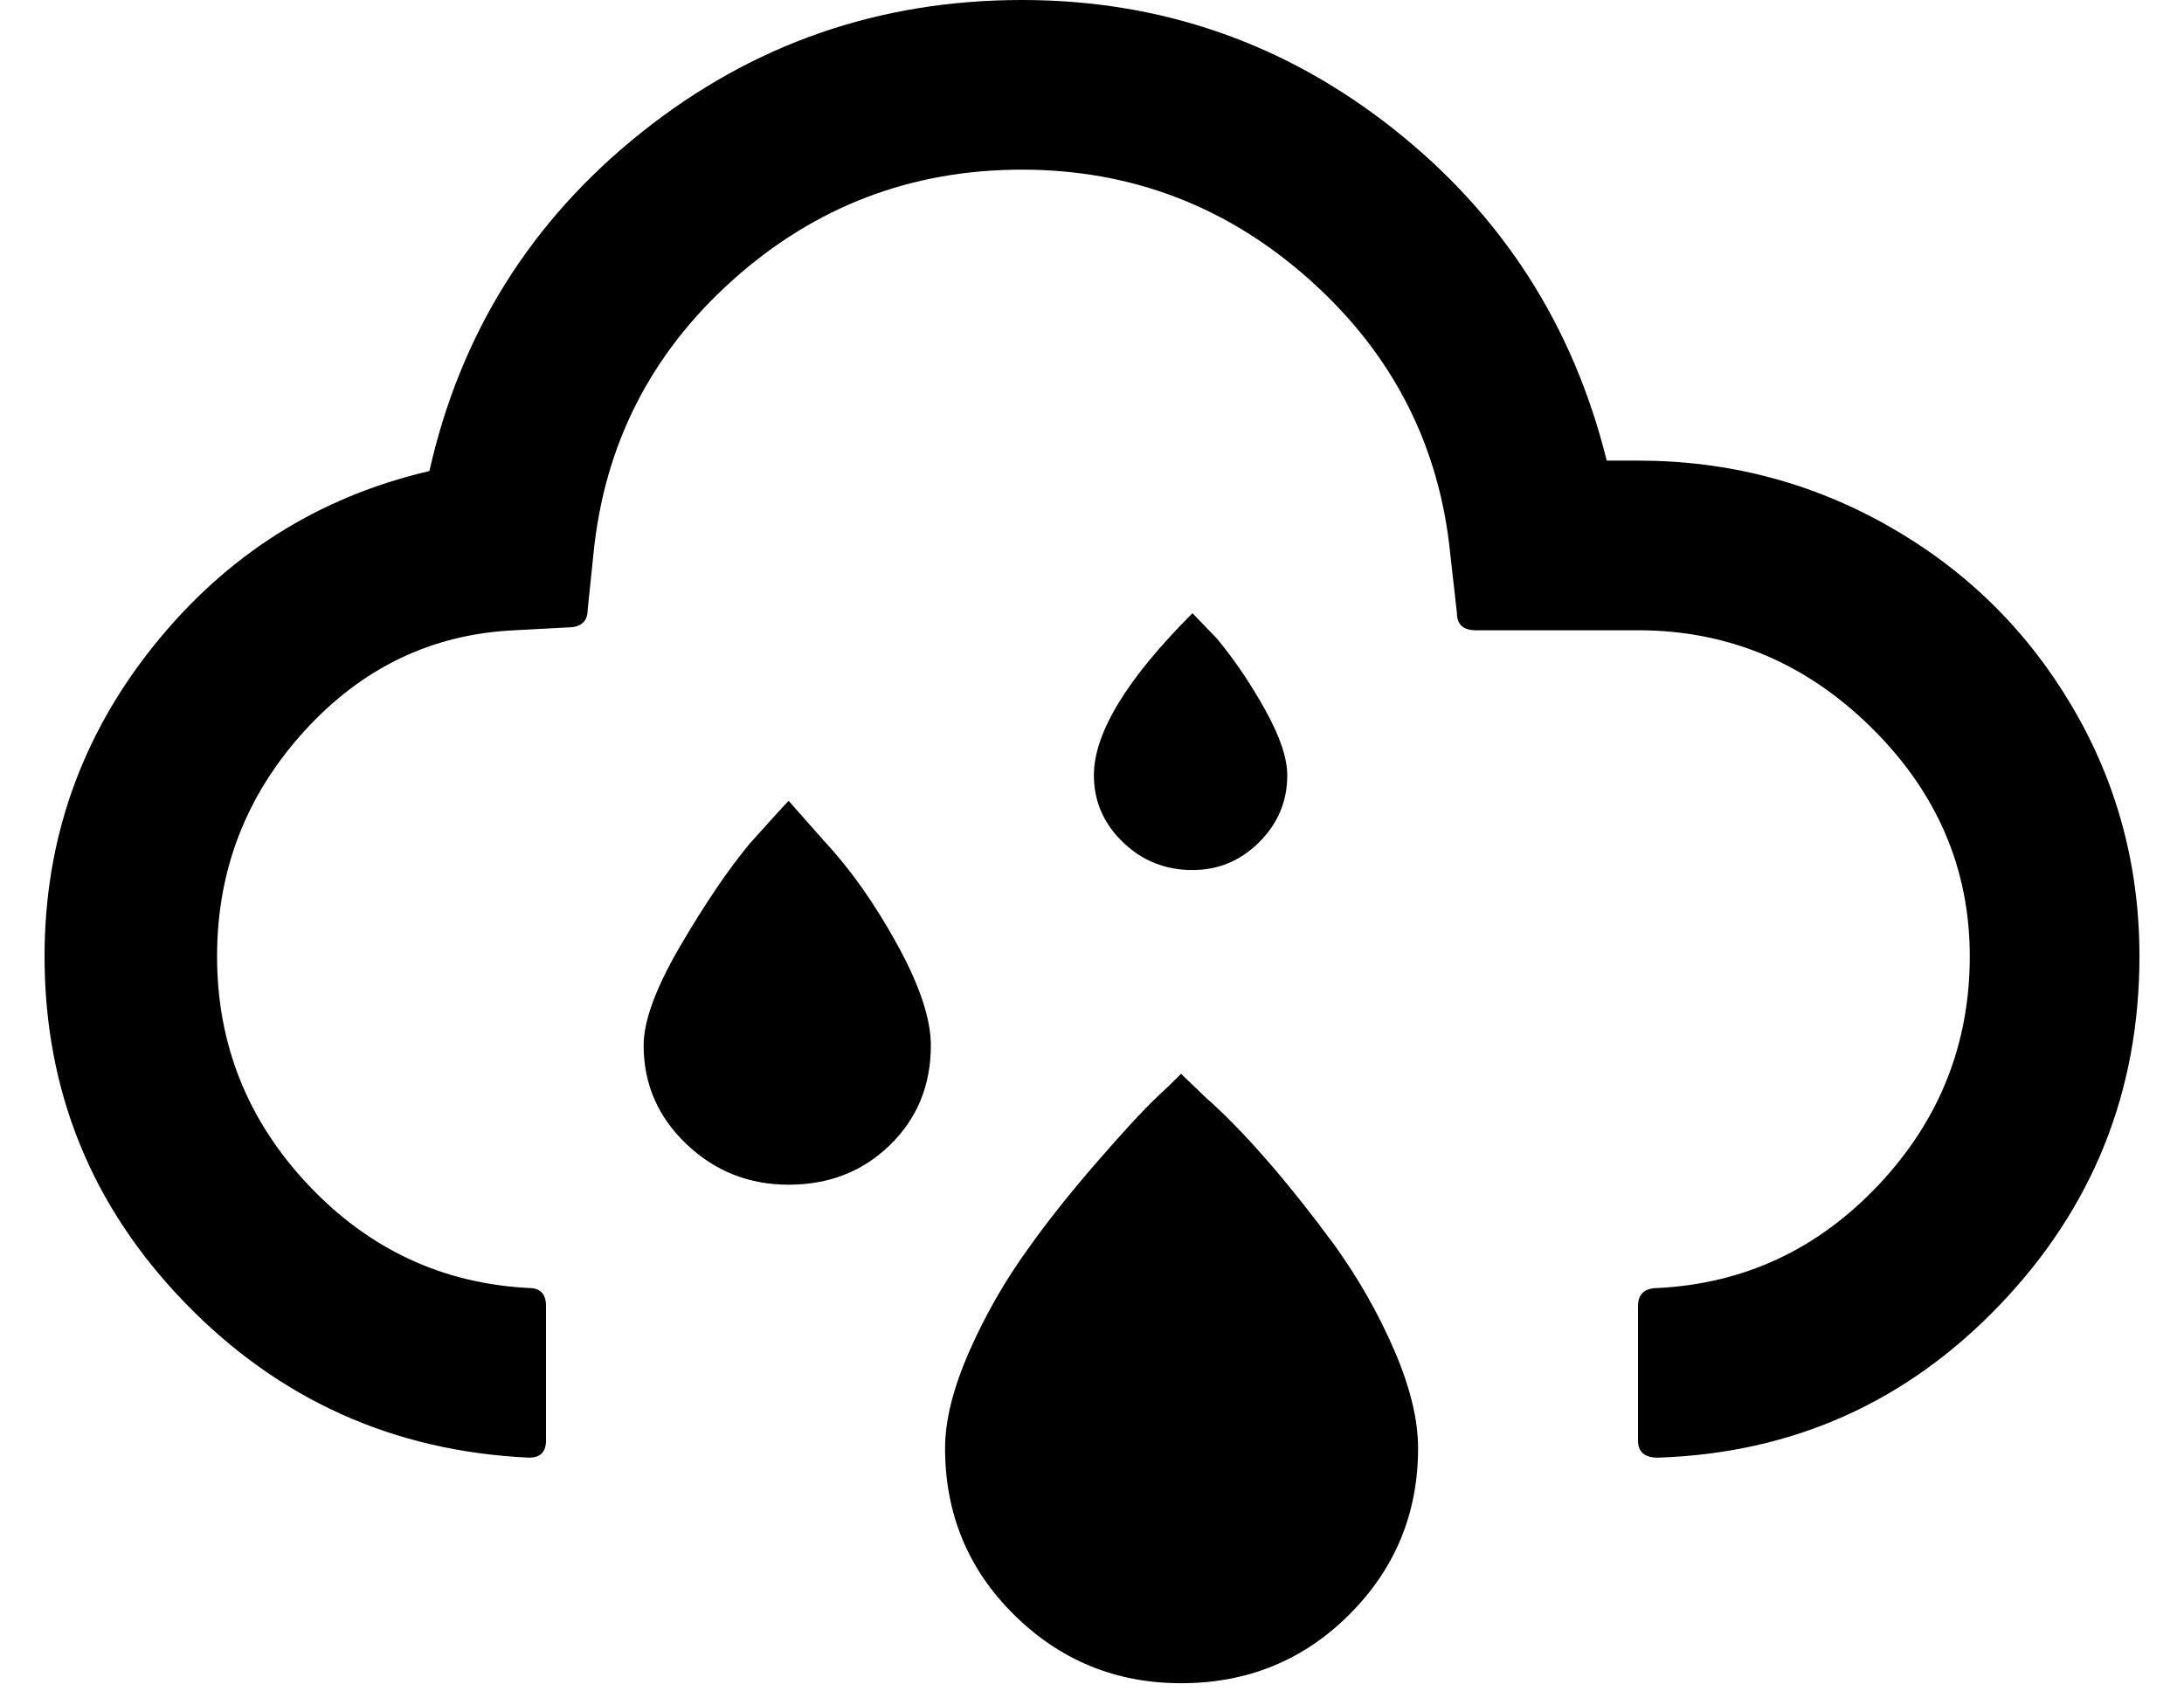 <svg width="2304" height="1792" xmlns="http://www.w3.org/2000/svg"><path d="M47 1009q0-184 115-327.5T453 497q49-218 224-357.5T1078 0q220 0 392 136t225 350h33q143 0 265 69.5t193 190 71 263.5q0 214-147.5 368T1749 1538q-21 0-21-18v-142q0-19 21-19 137-7 233-109t96-241-104-241.5T1728 665h-171q-20 0-20-18l-7-62q-17-172-147.5-289T1078 179q-175 0-305 116.5T626 585l-6 58q0 19-21 19l-56 3q-131 6-222.5 107T229 1009q0 139 96 241t233 109q18 0 18 19v142q0 18-18 18-214-10-362.5-163T47 1009zm632 94q0-39 39-105.5T791 890q34-38 41-45l38 43q41 44 76.5 108.5T982 1103q0 63-43 105t-107 42q-63 0-108-43t-45-104zm318 425q0-44 25.5-102t62.5-109q29-41 71-89.5t64-69.5q11-10 26-25l26 25q60 53 136 156 38 53 63 111t25 103q0 103-72.5 175.5T1246 1776q-103 0-176-72t-73-176zm157-710q0-67 104-171l26 27q28 34 51 75.5t23 68.5q0 41-29.5 70.5T1258 918q-43 0-73.5-29.5T1154 818z" fill="undefined"/></svg>